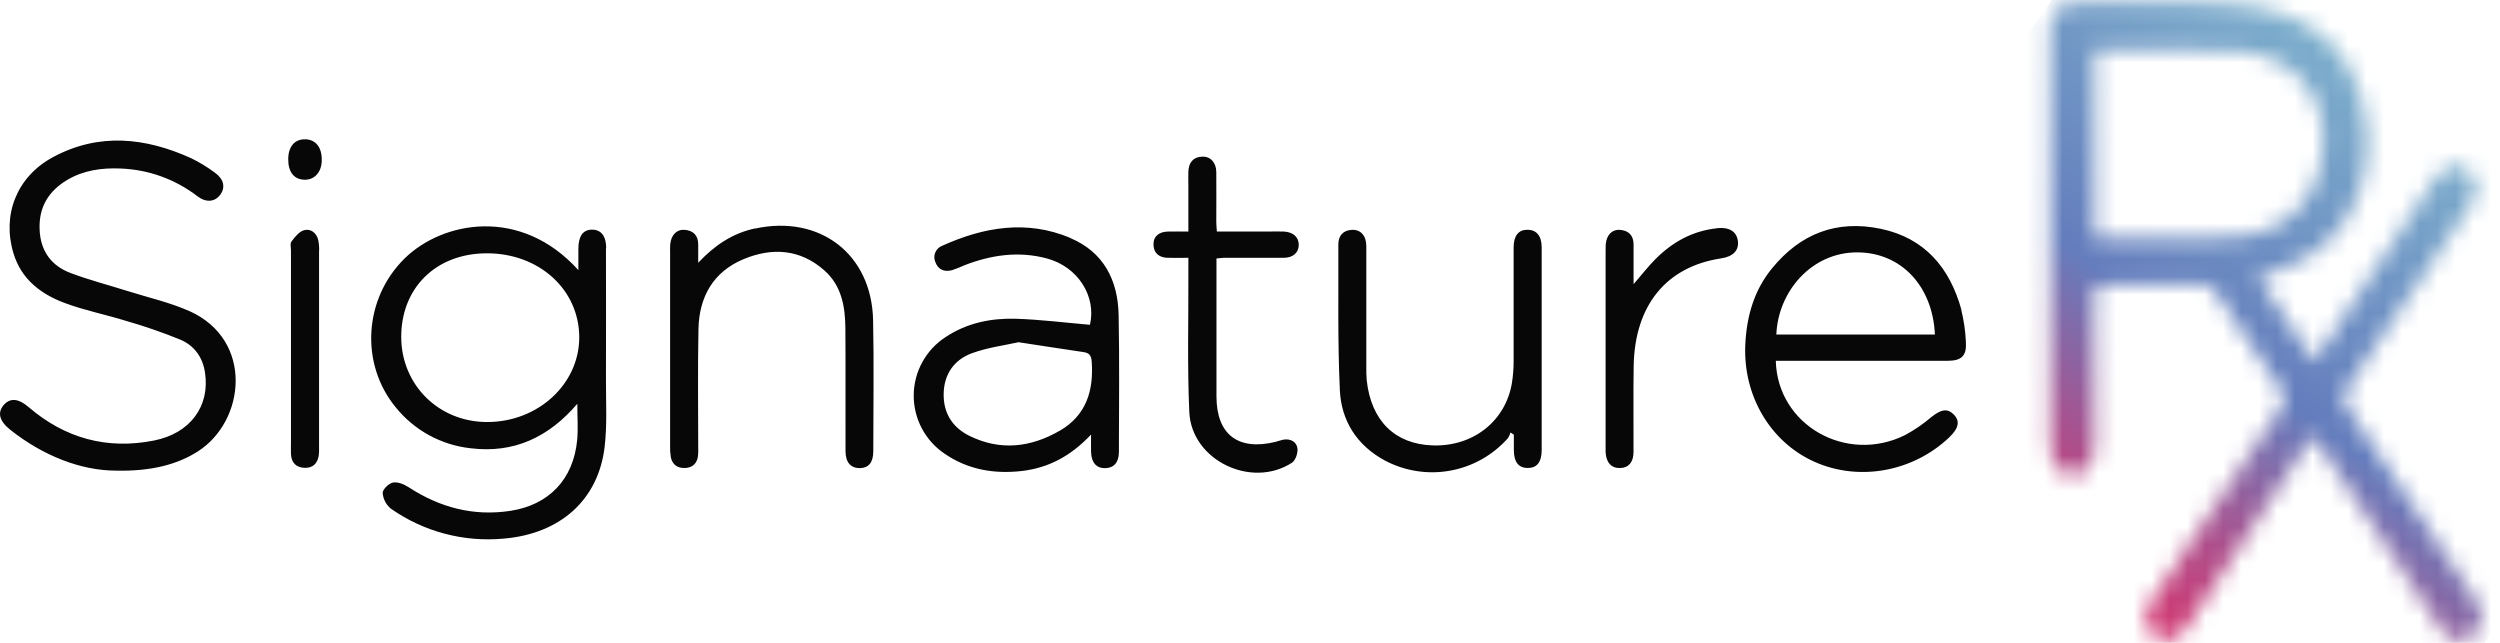 <svg width="140" height="36" viewBox="0 0 140 36" fill="none" xmlns="http://www.w3.org/2000/svg">
<path d="M85.528 12.867C85.031 12.867 84.763 13.205 84.763 13.862C84.763 15.987 84.763 18.106 84.763 20.235C84.763 20.637 84.731 21.037 84.67 21.433C84.319 23.582 82.496 25.017 80.233 24.943C78.116 24.874 76.783 23.563 76.537 21.3C76.516 21.034 76.507 20.766 76.513 20.498C76.513 18.259 76.513 16.021 76.513 13.781C76.513 13.2 76.201 12.851 75.713 12.871C75.199 12.895 74.946 13.212 74.947 13.693C74.958 16.41 74.906 19.129 75.031 21.841C75.109 23.558 75.98 24.936 77.54 25.782C78.664 26.381 79.959 26.584 81.213 26.356C82.467 26.129 83.608 25.485 84.451 24.529C84.512 24.433 84.558 24.328 84.588 24.217L84.775 24.343C84.775 24.617 84.775 24.902 84.775 25.181C84.775 25.878 85.039 26.212 85.568 26.206C86.069 26.206 86.333 25.875 86.334 25.211C86.334 21.422 86.334 17.635 86.334 13.85C86.334 13.212 86.043 12.867 85.543 12.867M68.487 14.437C69.62 14.437 70.75 14.437 71.881 14.437C72.417 14.437 72.731 14.143 72.73 13.706C72.728 13.27 72.406 12.988 71.881 12.966C71.593 12.955 71.306 12.966 71.018 12.966H68.144C68.13 12.736 68.114 12.586 68.112 12.437C68.112 11.5 68.121 10.562 68.112 9.624C68.106 9.096 67.777 8.747 67.314 8.772C66.802 8.799 66.57 9.114 66.549 9.601C66.537 9.868 66.549 10.136 66.549 10.405C66.549 11.24 66.549 12.073 66.549 12.968C66.102 12.968 65.742 12.957 65.383 12.968C64.915 12.985 64.586 13.222 64.595 13.699C64.603 14.177 64.911 14.422 65.386 14.437C65.744 14.448 66.104 14.437 66.549 14.437C66.549 14.801 66.549 15.067 66.549 15.334C66.559 17.917 66.484 20.502 66.601 23.081C66.724 25.772 70.075 27.387 72.35 25.913C72.553 25.776 72.694 25.358 72.656 25.099C72.602 24.736 72.265 24.551 71.863 24.622C71.714 24.65 71.569 24.709 71.421 24.746C69.328 25.256 68.123 24.327 68.122 22.198C68.122 19.826 68.122 17.453 68.122 15.081V14.476C68.309 14.458 68.404 14.441 68.498 14.441M99.475 18.734C99.568 16.344 101.432 14.124 104.013 14.133C106.49 14.142 108.237 16.05 108.354 18.734H99.475ZM109.84 17.353C109.192 14.998 107.786 13.327 105.316 12.812C102.845 12.298 100.819 13.086 99.233 15.028C98.222 16.26 97.813 17.718 97.737 19.283C97.6 22.135 99.124 24.744 101.594 25.853C104.086 26.978 107.133 26.427 109.165 24.484C109.696 23.976 109.771 23.575 109.407 23.209C109.043 22.842 108.686 22.935 108.152 23.359C107.7 23.746 107.207 24.083 106.683 24.365C103.398 25.995 99.532 23.809 99.445 20.204H100.166C103.138 20.204 106.11 20.204 109.08 20.204C109.848 20.204 110.141 19.919 110.09 19.157C110.064 18.546 109.976 17.938 109.829 17.345M59.338 24.123C57.714 25.061 56.007 25.258 54.285 24.406C53.333 23.935 52.824 23.131 52.845 22.044C52.865 20.957 53.429 20.151 54.416 19.785C55.3 19.459 56.258 19.339 57.039 19.164C58.382 19.369 59.534 19.55 60.687 19.718C61.01 19.766 61.111 19.922 61.136 20.252C61.251 21.882 60.829 23.263 59.338 24.127M59.938 13.323C57.499 12.299 55.091 12.71 52.757 13.765C52.671 13.799 52.592 13.85 52.526 13.915C52.46 13.98 52.408 14.057 52.373 14.143C52.338 14.229 52.321 14.321 52.322 14.414C52.324 14.506 52.344 14.598 52.382 14.682C52.541 15.112 52.89 15.242 53.314 15.13C53.55 15.052 53.78 14.96 54.005 14.856C55.511 14.273 57.047 14.05 58.624 14.473C60.377 14.942 61.407 16.609 61.037 18.188C59.652 18.07 58.284 17.896 56.911 17.851C55.514 17.807 54.157 18.078 52.962 18.871C52.416 19.222 51.967 19.704 51.653 20.273C51.34 20.842 51.173 21.48 51.168 22.129C51.163 22.778 51.32 23.419 51.624 23.992C51.928 24.566 52.37 25.055 52.91 25.415C54.222 26.312 55.694 26.555 57.248 26.373C58.726 26.195 59.972 25.534 61.099 24.336C61.099 24.776 61.092 25.041 61.099 25.308C61.118 25.909 61.401 26.228 61.897 26.217C62.367 26.208 62.656 25.9 62.658 25.329C62.664 22.765 62.693 20.201 62.643 17.639C62.606 15.692 61.802 14.114 59.937 13.331M96.142 12.784C94.788 12.929 93.664 13.55 92.72 14.495C92.309 14.905 91.945 15.377 91.48 15.914C91.48 15.102 91.48 14.397 91.48 13.693C91.48 13.187 91.206 12.907 90.709 12.871C90.272 12.84 89.966 13.165 89.922 13.675C89.908 13.828 89.922 13.981 89.914 14.133V24.862C89.914 25.015 89.914 25.169 89.914 25.322C89.944 25.908 90.239 26.228 90.735 26.21C91.206 26.194 91.474 25.886 91.477 25.311C91.485 23.704 91.458 22.097 91.486 20.491C91.545 17.093 93.317 14.931 96.383 14.469C97.058 14.369 97.393 14.017 97.32 13.486C97.248 12.955 96.828 12.704 96.144 12.778M17.871 14.066C17.879 13.857 17.862 13.648 17.822 13.442C17.721 13.031 17.392 12.784 17.016 12.895C16.742 12.973 16.511 13.279 16.32 13.528C16.237 13.64 16.294 13.862 16.294 14.035V24.755C16.294 24.985 16.286 25.215 16.294 25.44C16.323 25.915 16.586 26.183 17.059 26.199C17.533 26.216 17.796 25.937 17.855 25.474C17.869 25.322 17.873 25.169 17.867 25.017C17.867 21.367 17.867 17.716 17.867 14.066M17.091 7.802C16.508 7.787 16.148 8.202 16.141 8.898C16.133 9.62 16.45 10.038 17.027 10.064C17.603 10.09 18.005 9.653 18.019 8.991C18.033 8.257 17.689 7.815 17.091 7.798M10.617 17.427C9.521 16.937 8.332 16.671 7.183 16.31C6.108 15.97 5.011 15.687 3.956 15.29C2.861 14.879 2.258 14.044 2.217 12.826C2.174 11.583 2.729 10.695 3.764 10.077C4.685 9.53 5.705 9.393 6.758 9.437C8.322 9.496 9.829 10.042 11.068 10.999C11.551 11.361 12.039 11.307 12.336 10.903C12.633 10.499 12.54 10.031 12.035 9.671C11.62 9.361 11.177 9.091 10.712 8.863C8.144 7.698 5.537 7.416 2.967 8.8C0.935 9.895 0.105 12.029 0.753 14.18C1.189 15.631 2.28 16.464 3.611 16.963C4.737 17.384 5.938 17.62 7.082 17.976C8.111 18.271 9.123 18.622 10.114 19.027C10.886 19.359 11.361 20.014 11.483 20.886C11.757 22.742 10.662 24.267 8.622 24.67C5.999 25.191 3.644 24.55 1.604 22.799C1.024 22.3 0.56 22.271 0.202 22.688C-0.155 23.106 -0.043 23.581 0.588 24.079C2.439 25.541 4.532 26.339 6.443 26.355C8.488 26.407 9.946 26 11.071 25.285C13.747 23.586 14.219 19.046 10.611 17.421M27.274 23.633C24.574 23.633 22.483 21.559 22.469 18.891C22.458 16.125 24.407 14.2 27.237 14.185C30.174 14.17 32.425 16.201 32.438 18.875C32.448 21.503 30.13 23.638 27.278 23.633M33.947 13.903C33.947 13.219 33.661 12.859 33.154 12.86C32.648 12.862 32.394 13.217 32.389 13.922C32.389 14.28 32.389 14.64 32.389 15.127C29.159 11.547 24.782 12.389 22.659 14.473C20.378 16.715 20.141 20.366 22.171 22.823C23.211 24.106 24.717 24.925 26.359 25.103C28.773 25.4 30.727 24.488 32.33 22.612C32.33 23.367 32.381 24.013 32.321 24.65C32.108 26.84 30.744 28.277 28.582 28.607C26.514 28.923 24.633 28.422 22.892 27.289C22.639 27.125 22.282 26.973 22.011 27.022C21.775 27.064 21.423 27.408 21.43 27.607C21.443 27.777 21.491 27.943 21.571 28.095C21.65 28.247 21.76 28.38 21.893 28.488C23.73 29.775 25.964 30.369 28.198 30.163C31.375 29.897 33.503 27.995 33.858 25.037C34.007 23.79 33.929 22.515 33.934 21.251C33.943 18.802 33.934 16.354 33.934 13.903M42.284 12.79C41.011 13.064 40.006 13.749 39.1 14.714C39.1 14.373 39.1 14.029 39.1 13.693C39.1 13.187 38.827 12.905 38.334 12.871C37.896 12.837 37.584 13.163 37.534 13.669C37.519 13.821 37.526 13.976 37.526 14.129C37.526 17.746 37.526 21.362 37.526 24.98C37.518 25.19 37.532 25.4 37.567 25.607C37.652 26.024 37.941 26.219 38.356 26.208C38.77 26.197 39.031 25.961 39.088 25.542C39.104 25.371 39.108 25.198 39.1 25.026C39.1 22.827 39.069 20.624 39.114 18.424C39.151 16.634 39.935 15.227 41.633 14.515C43.23 13.848 44.799 13.944 46.15 15.13C47.122 15.977 47.331 17.157 47.341 18.368C47.36 20.665 47.341 22.961 47.349 25.258C47.349 25.894 47.639 26.216 48.156 26.216C48.645 26.205 48.904 25.897 48.904 25.267C48.904 22.818 48.946 20.368 48.893 17.919C48.811 14.224 45.906 12.01 42.277 12.801" fill="#070707"/>
<mask id="mask0_4301_1207" style="mask-type:luminance" maskUnits="userSpaceOnUse" x="114" y="0" width="25" height="36">
<path d="M117.308 12.781C117.302 9.624 117.302 6.468 117.308 3.311C117.308 3.162 117.33 3.011 117.342 2.854C117.399 2.828 117.46 2.808 117.521 2.795C120.107 2.809 122.694 2.818 125.28 2.846C125.625 2.863 125.966 2.919 126.298 3.013C128.85 3.644 130.247 5.568 130.09 8.214C129.922 11.034 128.164 13.021 125.299 13.239C123.555 13.376 121.8 13.36 120.044 13.347C119.249 13.347 118.452 13.336 117.658 13.347H117.649C117.213 13.347 117.311 13.024 117.311 12.779M116.526 0.151C115.234 0.151 114.81 0.575 114.81 1.874C114.81 9.531 114.81 17.189 114.81 24.848C114.81 25.943 115.271 26.581 116.051 26.585C116.832 26.589 117.308 25.939 117.308 24.858C117.308 22.082 117.319 19.306 117.298 16.53C117.298 16.063 117.413 15.9 117.905 15.908C119.684 15.936 121.472 15.932 123.255 15.908C123.655 15.908 123.873 16.045 124.085 16.371C125.29 18.191 126.511 20 127.748 21.8C128.003 22.168 128.022 22.413 127.763 22.8C125.384 26.325 123.024 29.865 120.666 33.399C120.507 33.615 120.374 33.848 120.267 34.093C120.028 34.724 120.293 35.455 120.834 35.736C121.375 36.016 121.929 35.834 122.375 35.242C122.479 35.105 122.57 34.957 122.664 34.813C124.356 32.235 126.048 29.657 127.74 27.079C128.323 26.192 128.913 25.311 129.542 24.361C130.392 25.648 131.195 26.856 131.994 28.068C133.564 30.451 135.135 32.834 136.704 35.216C137.115 35.837 137.67 36.015 138.225 35.745C138.517 35.596 138.745 35.345 138.865 35.039C138.985 34.734 138.989 34.395 138.876 34.086C138.781 33.856 138.66 33.638 138.515 33.436C136.155 29.877 133.79 26.322 131.42 22.769C131.166 22.39 131.164 22.138 131.42 21.76C133.682 18.434 135.929 15.098 138.162 11.753C138.328 11.52 138.466 11.268 138.573 11.002C138.676 10.711 138.674 10.393 138.569 10.102C138.463 9.812 138.259 9.567 137.992 9.411C137.476 9.137 136.922 9.301 136.486 9.861C136.358 10.028 136.246 10.206 136.128 10.381C134.068 13.498 132.007 16.616 129.945 19.733C129.844 19.885 129.731 20.03 129.585 20.231L126.493 15.562C126.567 15.494 126.59 15.455 126.623 15.444C126.897 15.358 127.17 15.28 127.444 15.194C129.69 14.488 131.262 13.06 132.098 10.851C132.529 9.676 132.685 8.419 132.555 7.175C132.281 4.123 130.803 1.878 127.882 0.806C126.773 0.396 125.535 0.222 124.346 0.181C123.251 0.142 122.156 0.131 121.053 0.131C119.547 0.131 118.031 0.152 116.521 0.152" fill="white"/>
</mask>
<g mask="url(#mask0_4301_1207)">
<path d="M123.002 -11.361L97.835 23.922L130.916 47.519L156.084 12.236L123.002 -11.361Z" fill="url(#paint0_linear_4301_1207)"/>
</g>
<defs>
<linearGradient id="paint0_linear_4301_1207" x1="115.792" y1="34.048" x2="142.395" y2="-3.247" gradientUnits="userSpaceOnUse">
<stop stop-color="#D9336D"/>
<stop offset="0.06" stop-color="#CD3B75"/>
<stop offset="0.17" stop-color="#AC4F8C"/>
<stop offset="0.31" stop-color="#7871B0"/>
<stop offset="0.36" stop-color="#647DBD"/>
<stop offset="1" stop-color="#8DCFD6"/>
</linearGradient>
</defs>
</svg>